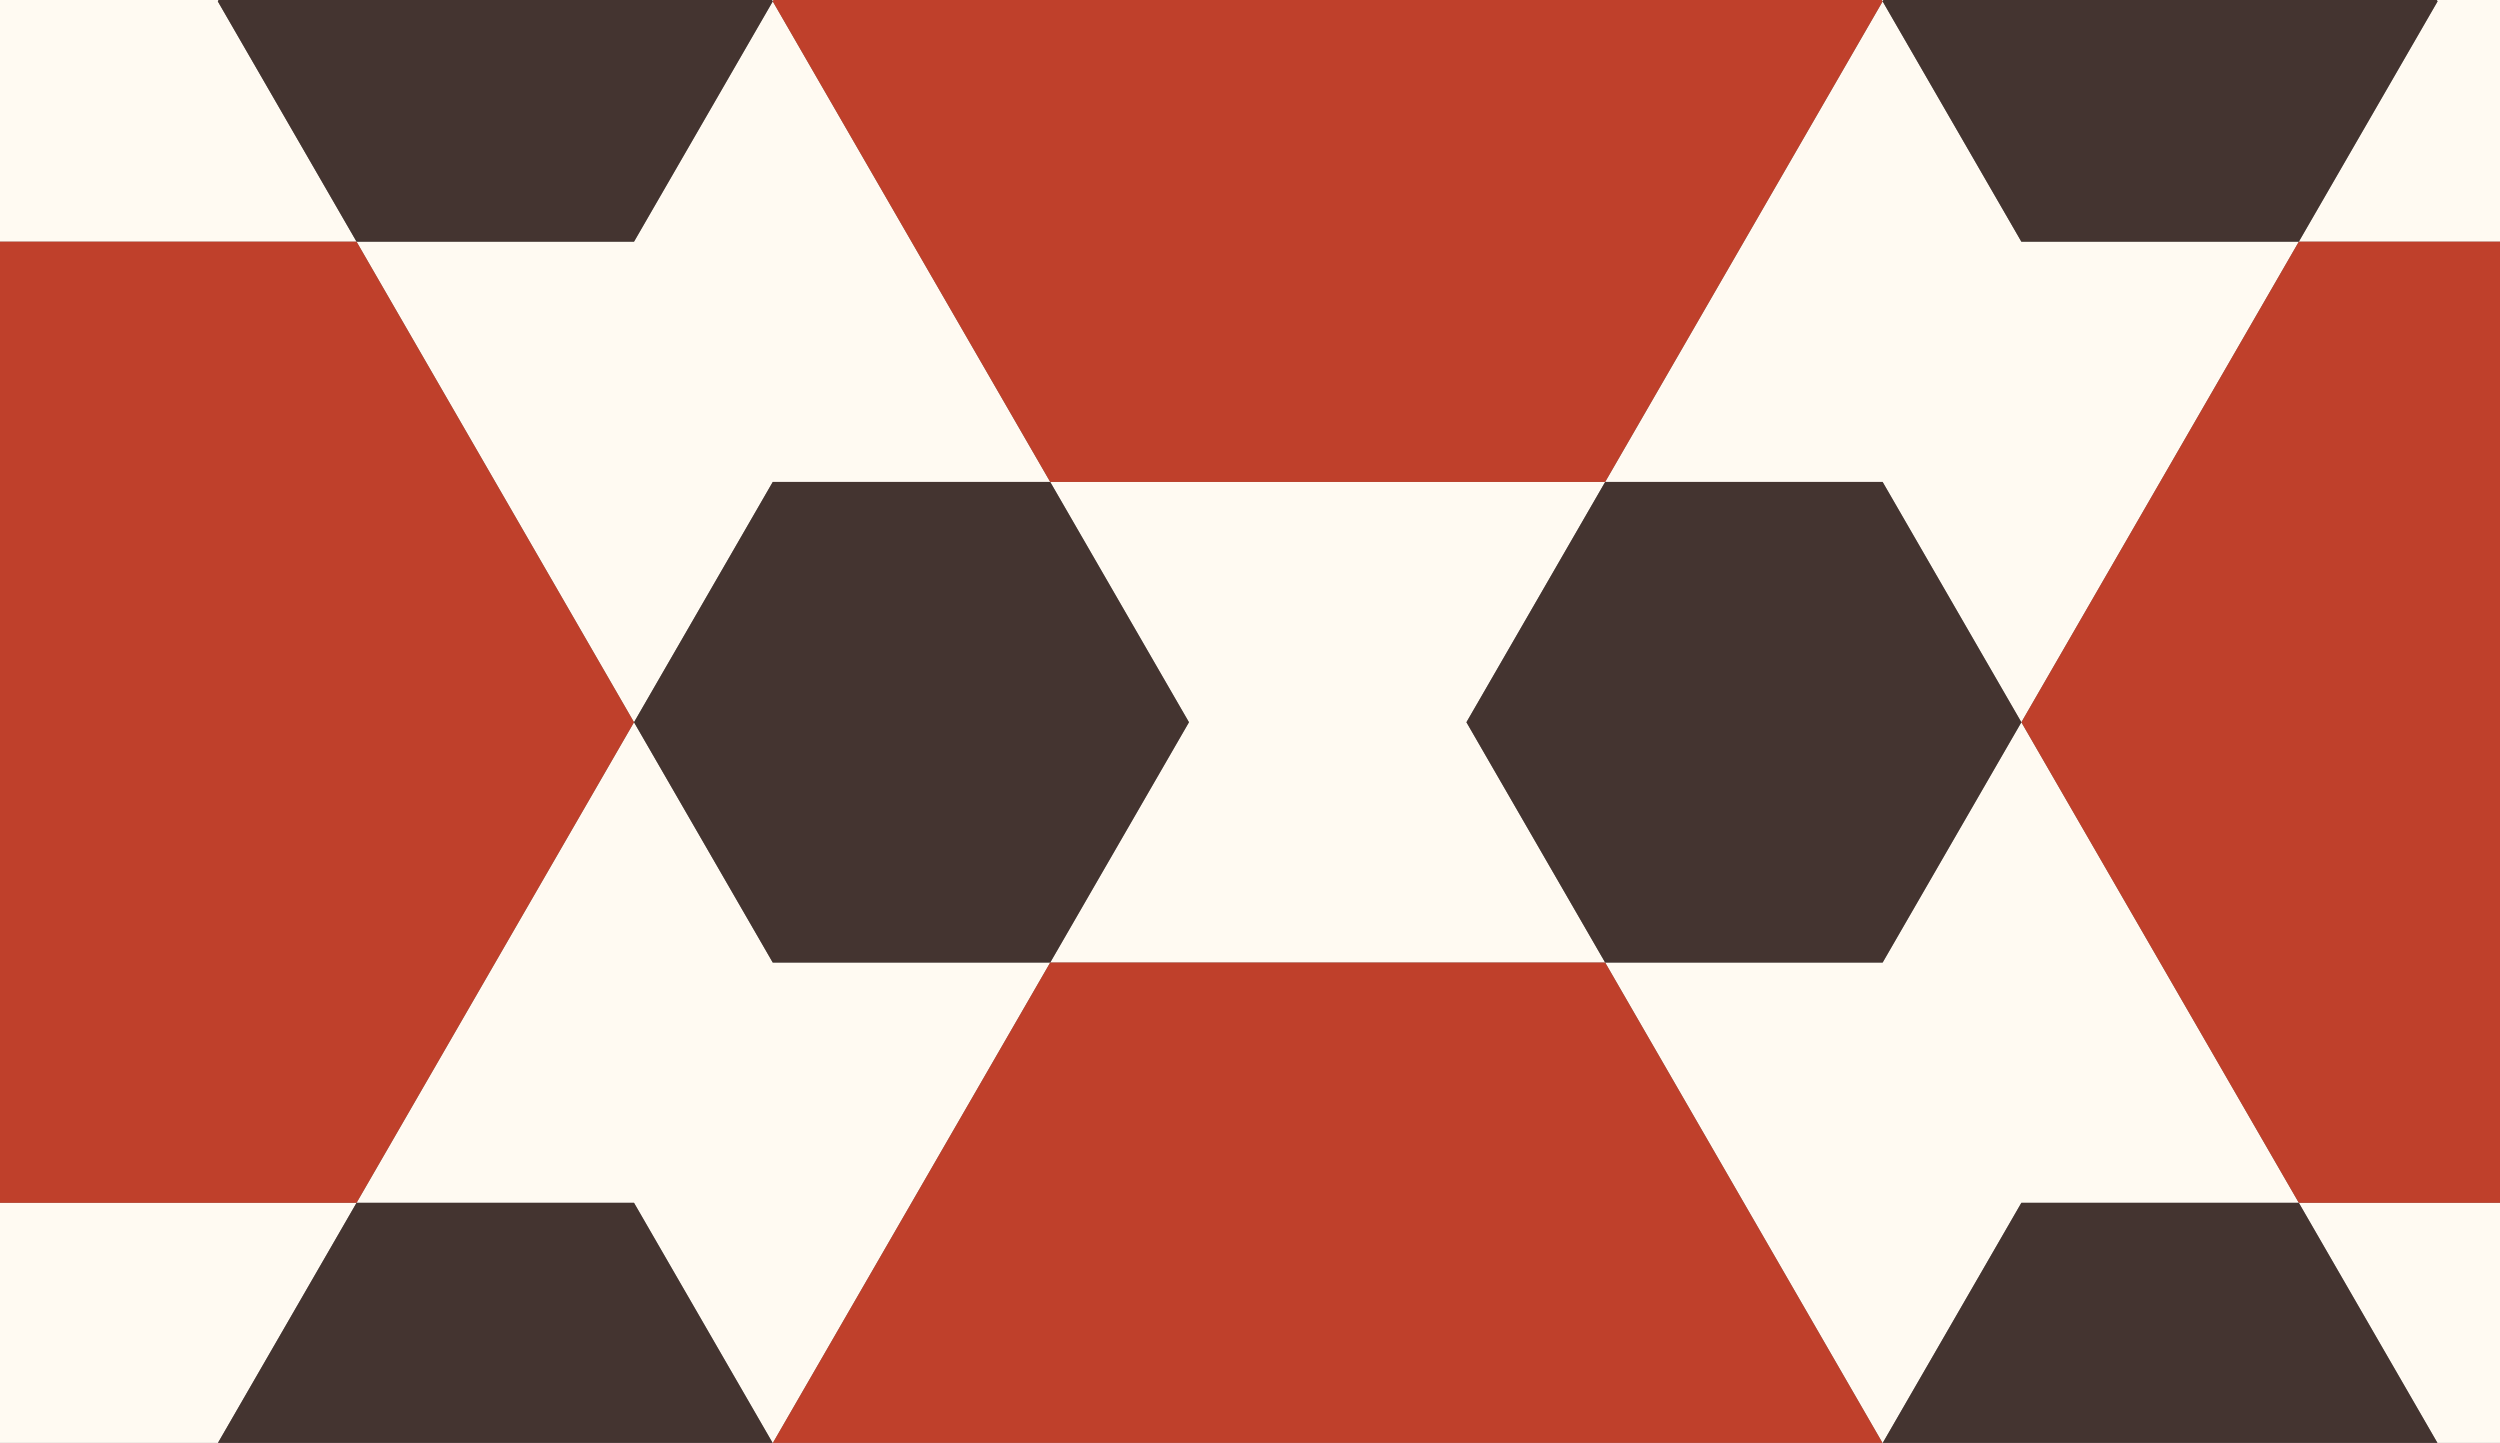 <svg xmlns="http://www.w3.org/2000/svg" width="901" height="520" viewBox="0 0 901 520">
  <rect x="0" y="0" width="901" height="520" fill="#808080" stroke="none"/>
  <style>
    :root { --black: #443430; --red: #BF402B; --gold: #CEA600; --turquois: #4D9BA3; --emerald: #216554; --blue: #262F66; --white: #FFFAF2; --lightBlue: #2AAFDD; } .shape-1 { fill: #FFFAF2; } .shape-2 { fill: #BF402B; } .shape-3 { fill: #443430; } .guides { stroke: #4FFF4F; display: none; }
  </style>
  <g id="pattern" class="line">
    <path class="shape-1" d="M428.5 260.3l-50-86.6h200l-50 86.6 50 86.6h-200l50-86.6zm150 86.6l100 173.2 50-86.6h100l-100-173.2-50 86.6h-100zM878.5.5l-50 86.6h103V-29.8H861L878.5.5zm-500 173.2L278.5.5 296-29.8h-35L278.5.5l-50 86.6h-100L78.5.5 96-29.8H-76.5V95.8l5-8.7h200l100 173.2 50-86.6h100zM661-29.8L678.5.5 696-29.8h-35zm67.5 290.1l100-173.2h-100L678.5.5l-100 173.2h100l50 86.6zm-32.3 290.4l-17.7-30.6-17.7 30.6h35.4zM78.5 520.1l50-86.6h-200l-5-8.6v125.8H96.2l-17.7-30.6zm750-86.6l50 86.6-17.7 30.6h70.7V433.5h-103zm-550 86.6l-17.7 30.6h35.4l-17.7-30.6 100-173.2h-100l-50-86.6-100 173.2h100l50 86.6z"/>
    <path class="shape-2" d="M-71.5 87.1h200l100 173.2-100 173.2h-200l-100-173.2zM378.5 346.9h200l100 173.2-100 173.2h-200l-100-173.2zM378.5-172.7h200L678.5.5l-100 173.2h-200L278.5.5zM828.5 87.1h200l100 173.2-100 173.2h-200l-100-173.2z"/>
    <path class="shape-3" d="M278.5 173.7h100l50 86.6-50 86.6h-100l-50-86.6zM578.5 173.7h100l50 86.6-50 86.6h-100l-50-86.6zM728.5-86.1h100l50 86.6-50 86.6h-100L678.5.5zM128.5-86.1h100l50 86.6-50 86.6h-100L78.5.5zM728.5 433.5h100l50 86.6-50 86.6h-100l-50-86.6zM128.5 433.5h100l50 86.6-50 86.6h-100l-50-86.6z"/>
  </g>
  <g class="guides">
    <path d="M-21.5-692.3l-700 1212.4M78.5-692.3l-700 1212.4M178.5-692.3l-700 1212.4M278.5-692.3l-700 1212.4M378.5-692.3l-700 1212.4M478.5-692.3l-700 1212.4M578.5-692.3l-700 1212.4M678.5-692.3l-700 1212.4M778.5-692.3L78.5 520.1M878.5-692.3l-700 1212.4M978.5-692.3l-700 1212.4M1078.5-692.3l-700 1212.4M1178.5-692.3l-700 1212.4M1278.5-692.3l-700 1212.4M1378.5-692.3l-700 1212.4M1478.5-692.3l-700 1212.4M1578.5-692.3l-700 1212.4M878.5-692.3l700 1212.4M778.5-692.3l700 1212.4M678.5-692.3l700 1212.4M578.5-692.3l700 1212.4M478.5-692.3l700 1212.4M378.5-692.3l700 1212.4M278.5-692.3l700 1212.4M178.5-692.3l700 1212.4M78.5-692.3l700 1212.4M-21.5-692.3l700 1212.4M-121.5-692.3l700 1212.4M-221.5-692.3l700 1212.4M-321.5-692.3l700 1212.4M-421.5-692.3l700 1212.4M-521.5-692.3l700 1212.4M-621.5-692.3l700 1212.4M-721.5-692.3l700 1212.4M-371.5-86.1h1600M-421.5.5h1600M-471.5 87.1h1800M-521.5 173.7h1900M-571.5 260.3h2000M-622.5 346.9h2109.7M-671.5 433.5h2209"/>
  </g>
</svg>
